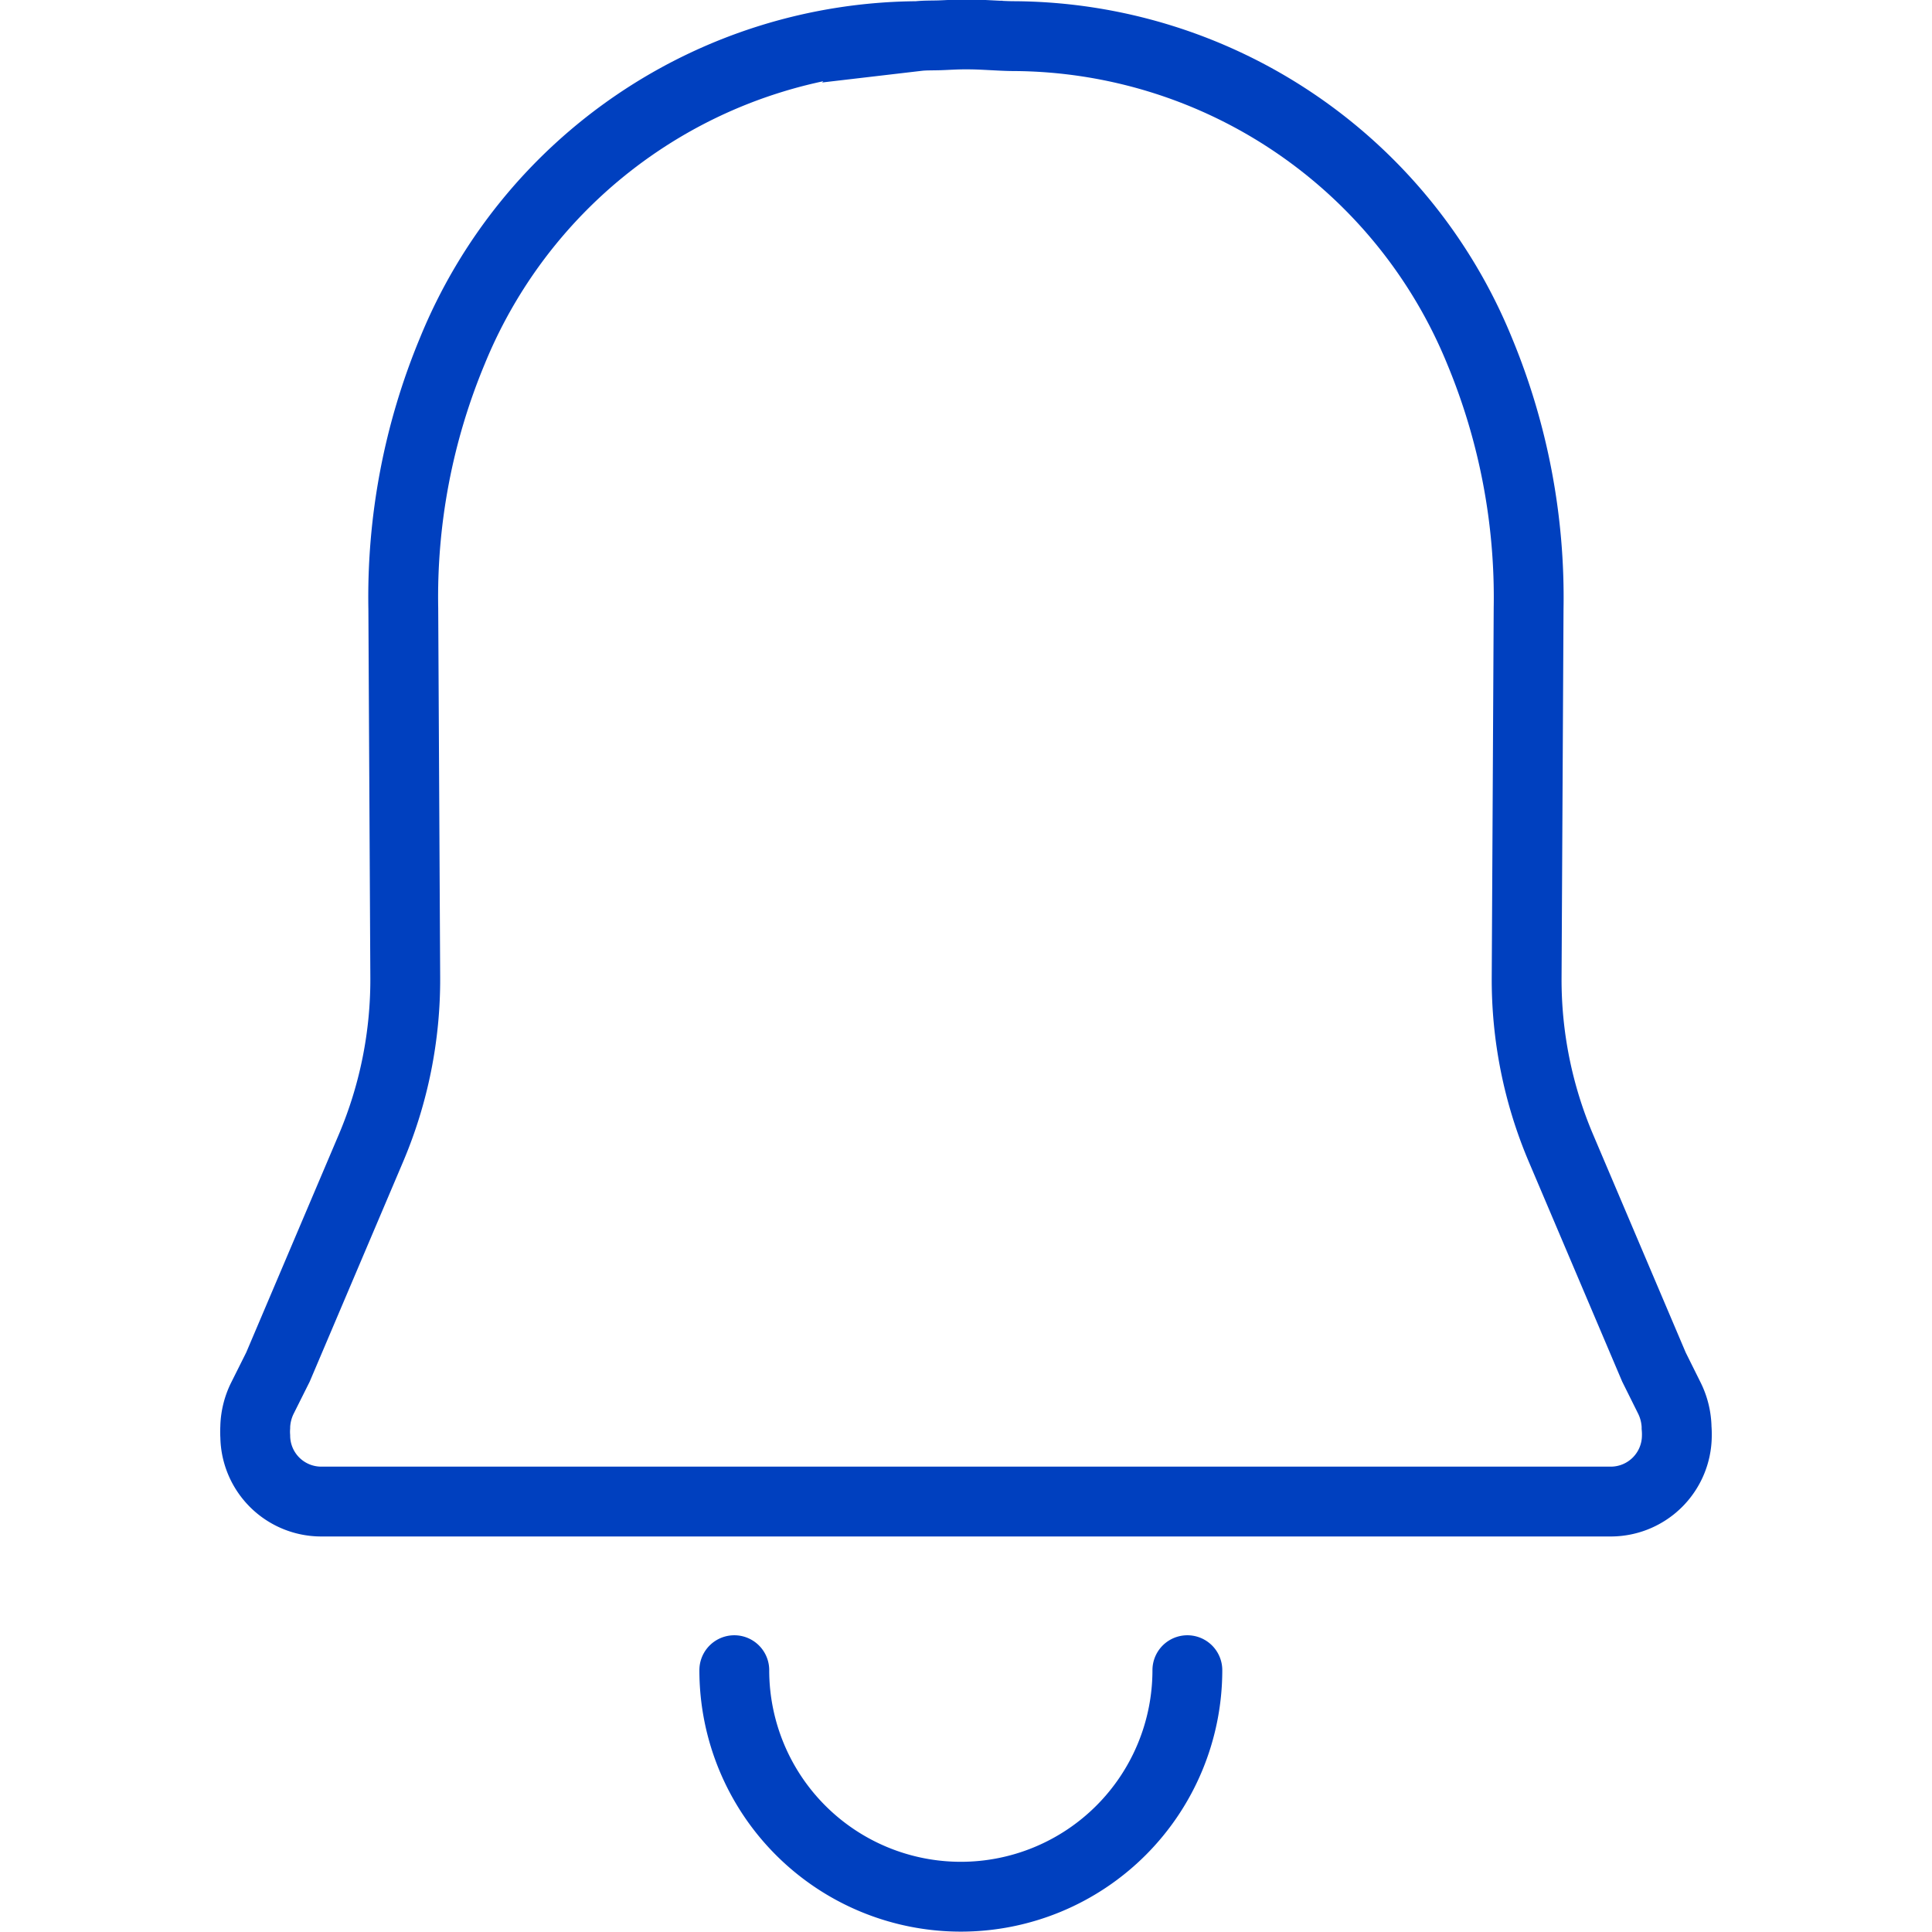 <svg xmlns="http://www.w3.org/2000/svg" width="28" height="28" viewBox="0 0 16.021 20.75">
  <g id="Group_51" data-name="Group 51" transform="translate(-526.564 -493.48)">
    <path id="Path_134" data-name="Path 134" d="M94.873,788.814V788.8a.747.747,0,0,0-.074-.294l-.169-.34-1-2.354a4.624,4.624,0,0,1-.367-1.831l.021-3.961a6.9,6.9,0,0,0-.526-2.765,5.434,5.434,0,0,0-5-3.383c-.077,0-.159-.005-.238-.009s-.168-.009-.256-.009H87.22c-.089,0-.171.006-.257.009s-.162,0-.239.009a5.434,5.434,0,0,0-5,3.383,6.876,6.876,0,0,0-.526,2.765l.021,3.961a4.633,4.633,0,0,1-.367,1.831l-1,2.354-.17.34a.747.747,0,0,0-.074.294v.011a.739.739,0,0,0,0,.1.709.709,0,0,0,.708.7H94.167a.71.71,0,0,0,.709-.7A.833.833,0,0,0,94.873,788.814Z" transform="translate(447.333 -280.004)" fill="none" stroke="#0040bf" stroke-miterlimit="10" stroke-width="0.75"/>
    <path id="Path_135" data-name="Path 135" d="M94.125,806.8a2.433,2.433,0,1,1-4.866,0" transform="translate(442.827 -295.382)" fill="none" stroke="#0040bf" stroke-linecap="round" stroke-linejoin="round" stroke-width="0.75"/>
  </g>
</svg>
